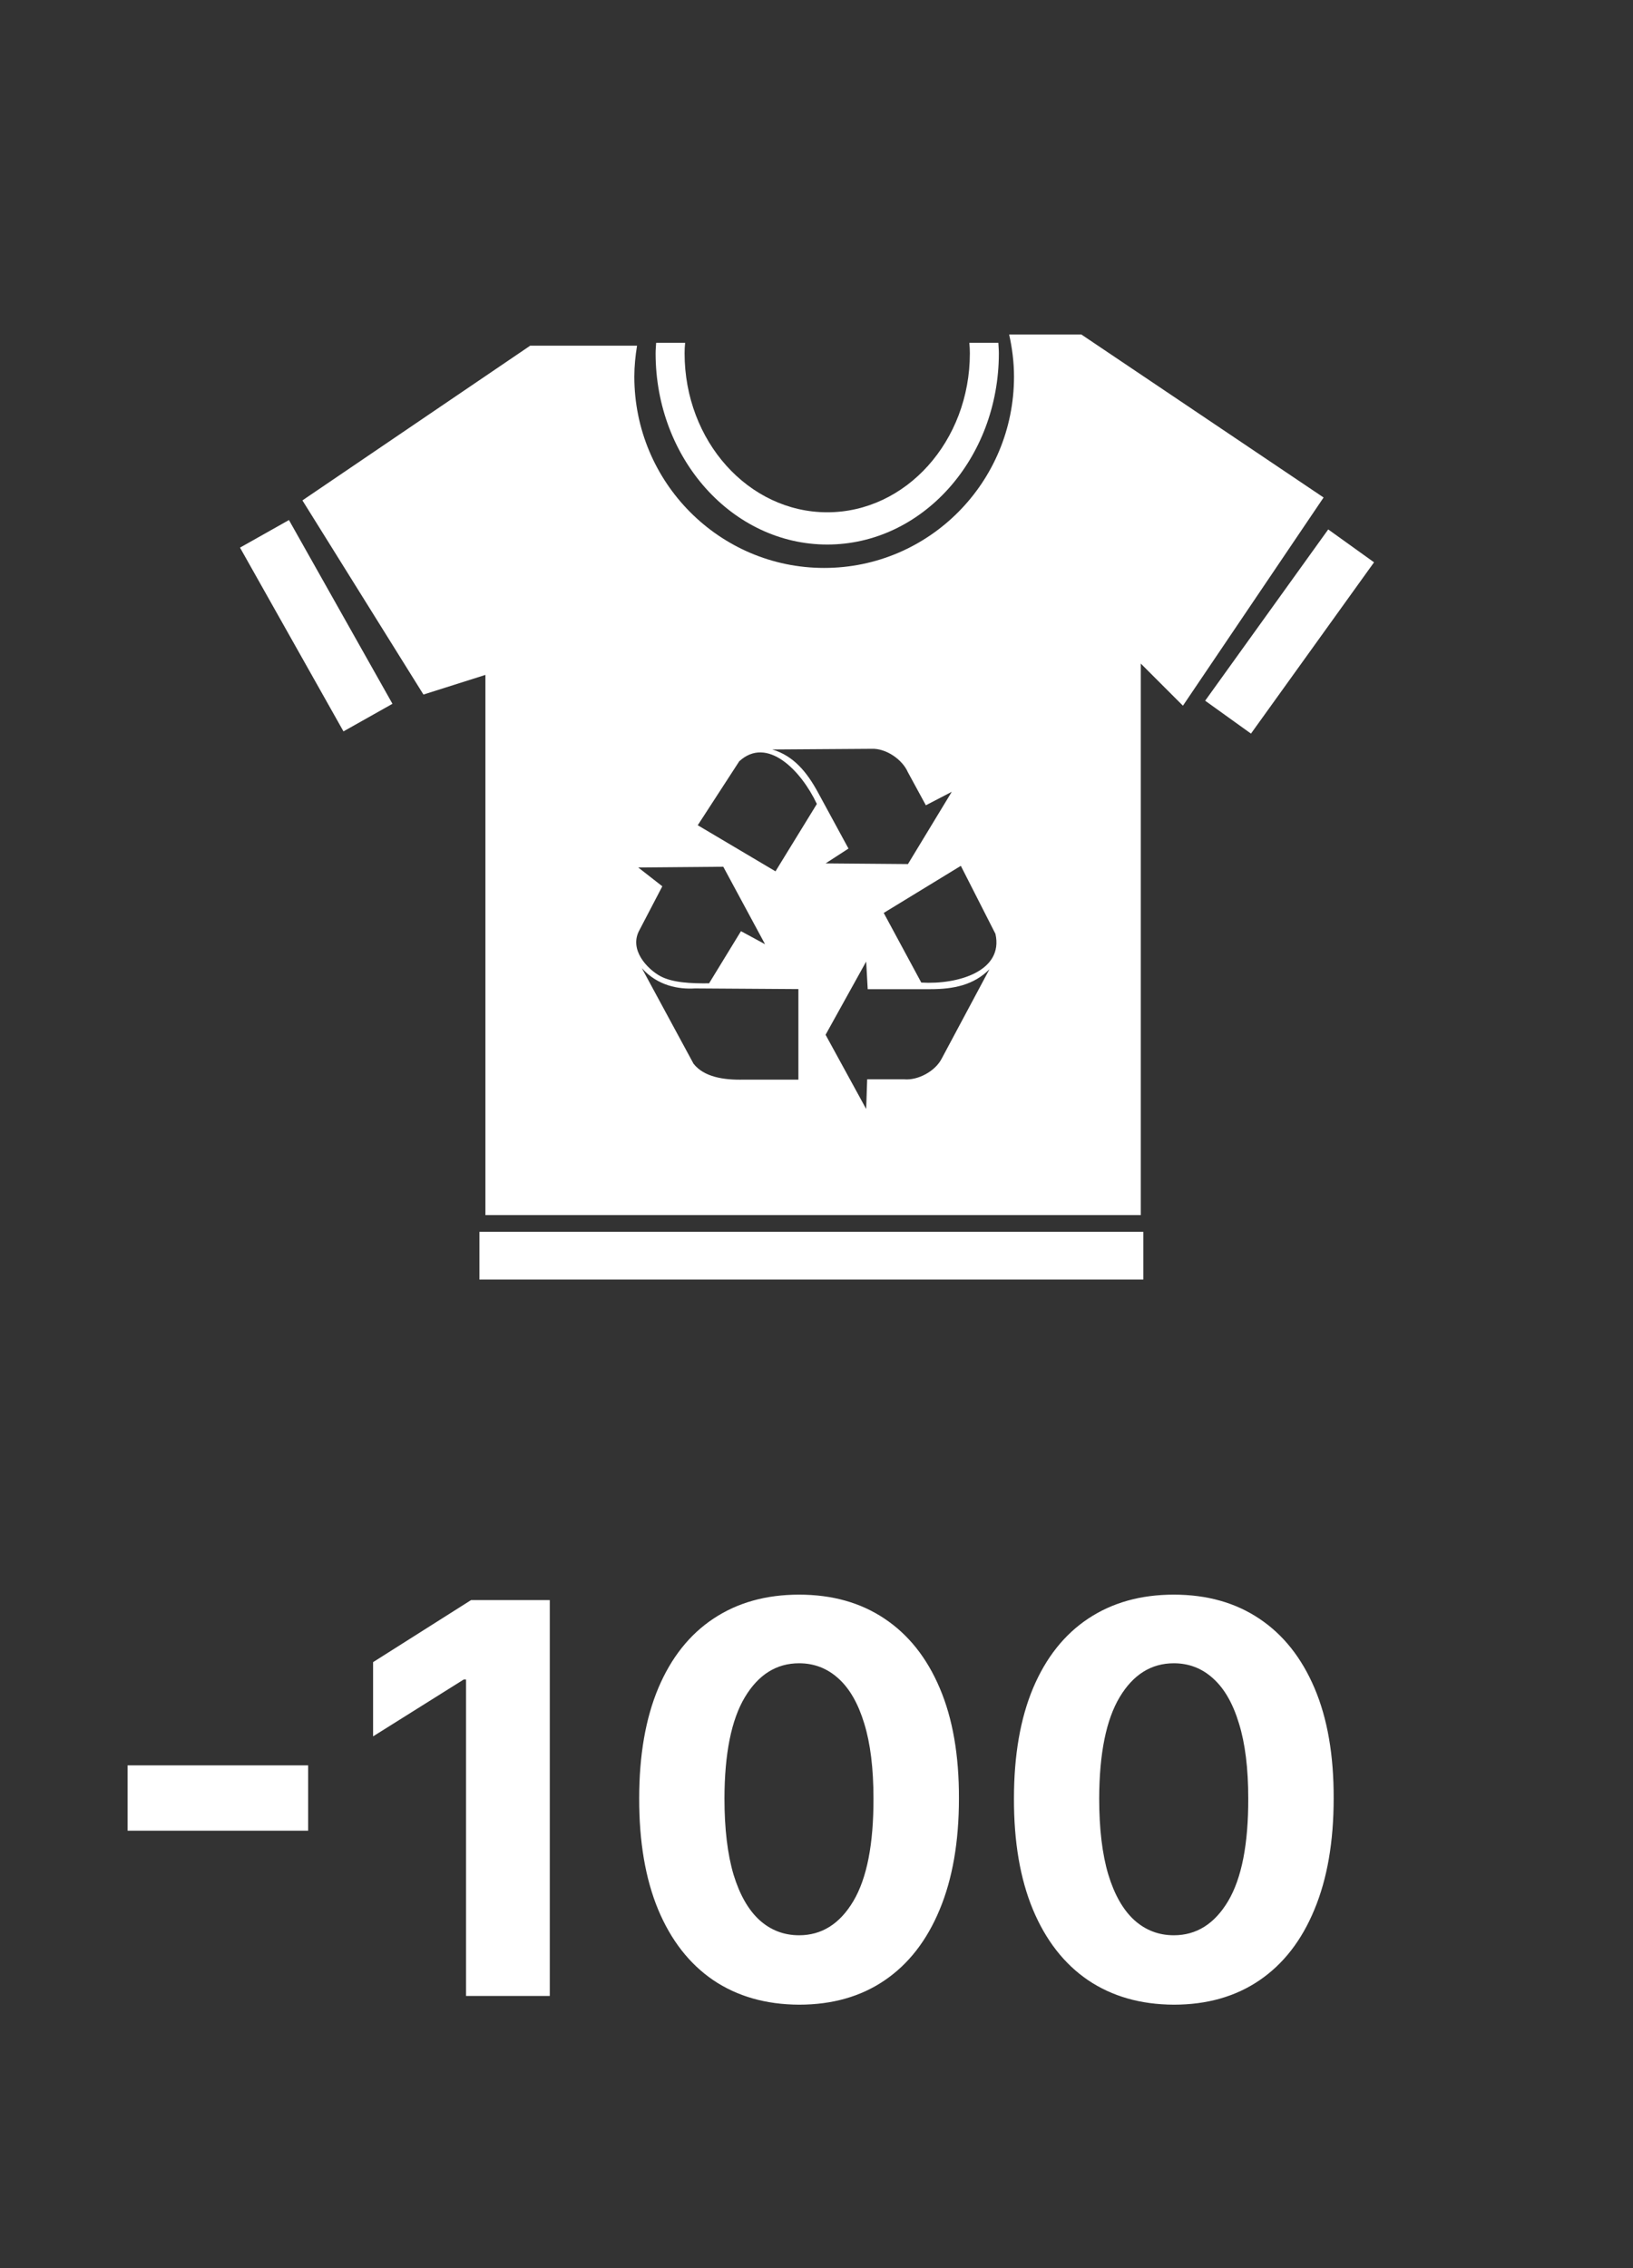 <svg width="36" height="50" viewBox="0 0 36 50" fill="none" xmlns="http://www.w3.org/2000/svg">
<rect x="0" y="0" width="36" height="50" fill="#333333" stroke="none"/>
<path d="M25.205 27.155L10.569 27.155V28.207L25.205 28.207V27.155Z" fill="white"/>
<path d="M6.37 11.464L5.291 12.072L7.572 16.123L8.652 15.515L6.37 11.464Z" fill="white"/>
<path d="M29.281 11.671L26.568 15.447L27.578 16.172L30.291 12.396L29.281 11.671Z" fill="white"/>
<path d="M21.381 7.787C21.381 9.725 19.972 11.293 18.237 11.293C16.502 11.293 15.092 9.725 15.092 7.787C15.092 7.711 15.096 7.636 15.104 7.557H14.465C14.461 7.632 14.453 7.708 14.453 7.787C14.453 10.114 16.148 12.004 18.237 12.004C20.325 12.004 22.02 10.118 22.02 7.787C22.02 7.711 22.012 7.636 22.009 7.557H21.369C21.377 7.636 21.381 7.711 21.381 7.787Z" fill="white"/>
<path fill-rule="evenodd" clip-rule="evenodd" d="M23.839 7.374H22.247C22.314 7.672 22.354 7.985 22.354 8.303C22.354 10.634 20.48 12.52 18.169 12.52C15.858 12.52 13.984 10.63 13.984 8.303C13.984 8.069 14.008 7.843 14.044 7.62H11.689L6.667 11.031L9.335 15.311L10.701 14.878L10.701 26.786L25.149 26.786L25.149 14.628L26.078 15.557L29.179 10.967L23.839 7.374ZM17.096 19.208L15.382 18.192L16.297 16.782C16.909 16.22 17.656 16.975 18.008 17.723L17.096 19.208ZM20.016 19.048L18.201 19.033L18.705 18.706L18.035 17.473C17.787 17.015 17.493 16.662 17.026 16.522L19.216 16.507C19.533 16.494 19.892 16.742 20.014 17.022L20.411 17.752L20.982 17.455L20.016 19.048ZM19.482 20.125L21.182 19.087L21.945 20.587C22.129 21.407 21.12 21.709 20.31 21.66L19.482 20.125ZM18.2 22.811L19.095 21.197L19.129 21.806H20.51C21.022 21.806 21.467 21.716 21.813 21.366L20.764 23.329C20.619 23.619 20.233 23.819 19.935 23.793H19.117L19.095 24.447L18.2 22.811ZM14.149 21.342L15.289 23.449C15.518 23.741 15.95 23.811 16.398 23.8L17.601 23.8L17.601 21.804L15.32 21.789C14.966 21.811 14.502 21.736 14.149 21.342ZM14.601 19.538L14.07 19.123L15.945 19.107L16.866 20.815L16.335 20.527L15.632 21.677C15.241 21.682 14.823 21.664 14.554 21.517C14.28 21.367 13.851 20.937 14.101 20.496L14.601 19.538Z" fill="white"/>
<path d="M6.793 38.916V40.356H2.813V38.916H6.793ZM12.12 35.273V44H10.274V37.024H10.223L8.225 38.277V36.641L10.385 35.273H12.12ZM17.616 44.192C16.883 44.189 16.252 44.008 15.723 43.651C15.198 43.293 14.793 42.774 14.509 42.095C14.228 41.416 14.089 40.599 14.091 39.645C14.091 38.693 14.232 37.882 14.513 37.212C14.797 36.541 15.202 36.031 15.728 35.682C16.256 35.33 16.886 35.153 17.616 35.153C18.346 35.153 18.974 35.33 19.499 35.682C20.027 36.034 20.434 36.545 20.718 37.216C21.002 37.883 21.143 38.693 21.14 39.645C21.14 40.602 20.998 41.42 20.714 42.099C20.432 42.778 20.029 43.297 19.503 43.655C18.978 44.013 18.349 44.192 17.616 44.192ZM17.616 42.662C18.116 42.662 18.515 42.41 18.813 41.908C19.111 41.405 19.259 40.651 19.256 39.645C19.256 38.983 19.188 38.432 19.052 37.992C18.918 37.551 18.728 37.22 18.481 36.999C18.236 36.777 17.948 36.666 17.616 36.666C17.118 36.666 16.721 36.915 16.422 37.412C16.124 37.909 15.973 38.653 15.971 39.645C15.971 40.315 16.038 40.875 16.171 41.324C16.307 41.77 16.499 42.105 16.746 42.33C16.993 42.551 17.283 42.662 17.616 42.662ZM25.877 44.192C25.144 44.189 24.514 44.008 23.985 43.651C23.46 43.293 23.055 42.774 22.771 42.095C22.489 41.416 22.35 40.599 22.353 39.645C22.353 38.693 22.494 37.882 22.775 37.212C23.059 36.541 23.464 36.031 23.989 35.682C24.518 35.33 25.147 35.153 25.877 35.153C26.607 35.153 27.235 35.33 27.761 35.682C28.289 36.034 28.695 36.545 28.98 37.216C29.264 37.883 29.404 38.693 29.401 39.645C29.401 40.602 29.259 41.42 28.975 42.099C28.694 42.778 28.291 43.297 27.765 43.655C27.239 44.013 26.61 44.192 25.877 44.192ZM25.877 42.662C26.377 42.662 26.776 42.41 27.075 41.908C27.373 41.405 27.521 40.651 27.518 39.645C27.518 38.983 27.45 38.432 27.313 37.992C27.18 37.551 26.989 37.22 26.742 36.999C26.498 36.777 26.21 36.666 25.877 36.666C25.38 36.666 24.982 36.915 24.684 37.412C24.386 37.909 24.235 38.653 24.232 39.645C24.232 40.315 24.299 40.875 24.433 41.324C24.569 41.77 24.761 42.105 25.008 42.33C25.255 42.551 25.545 42.662 25.877 42.662Z" fill="white"/>
</svg>
